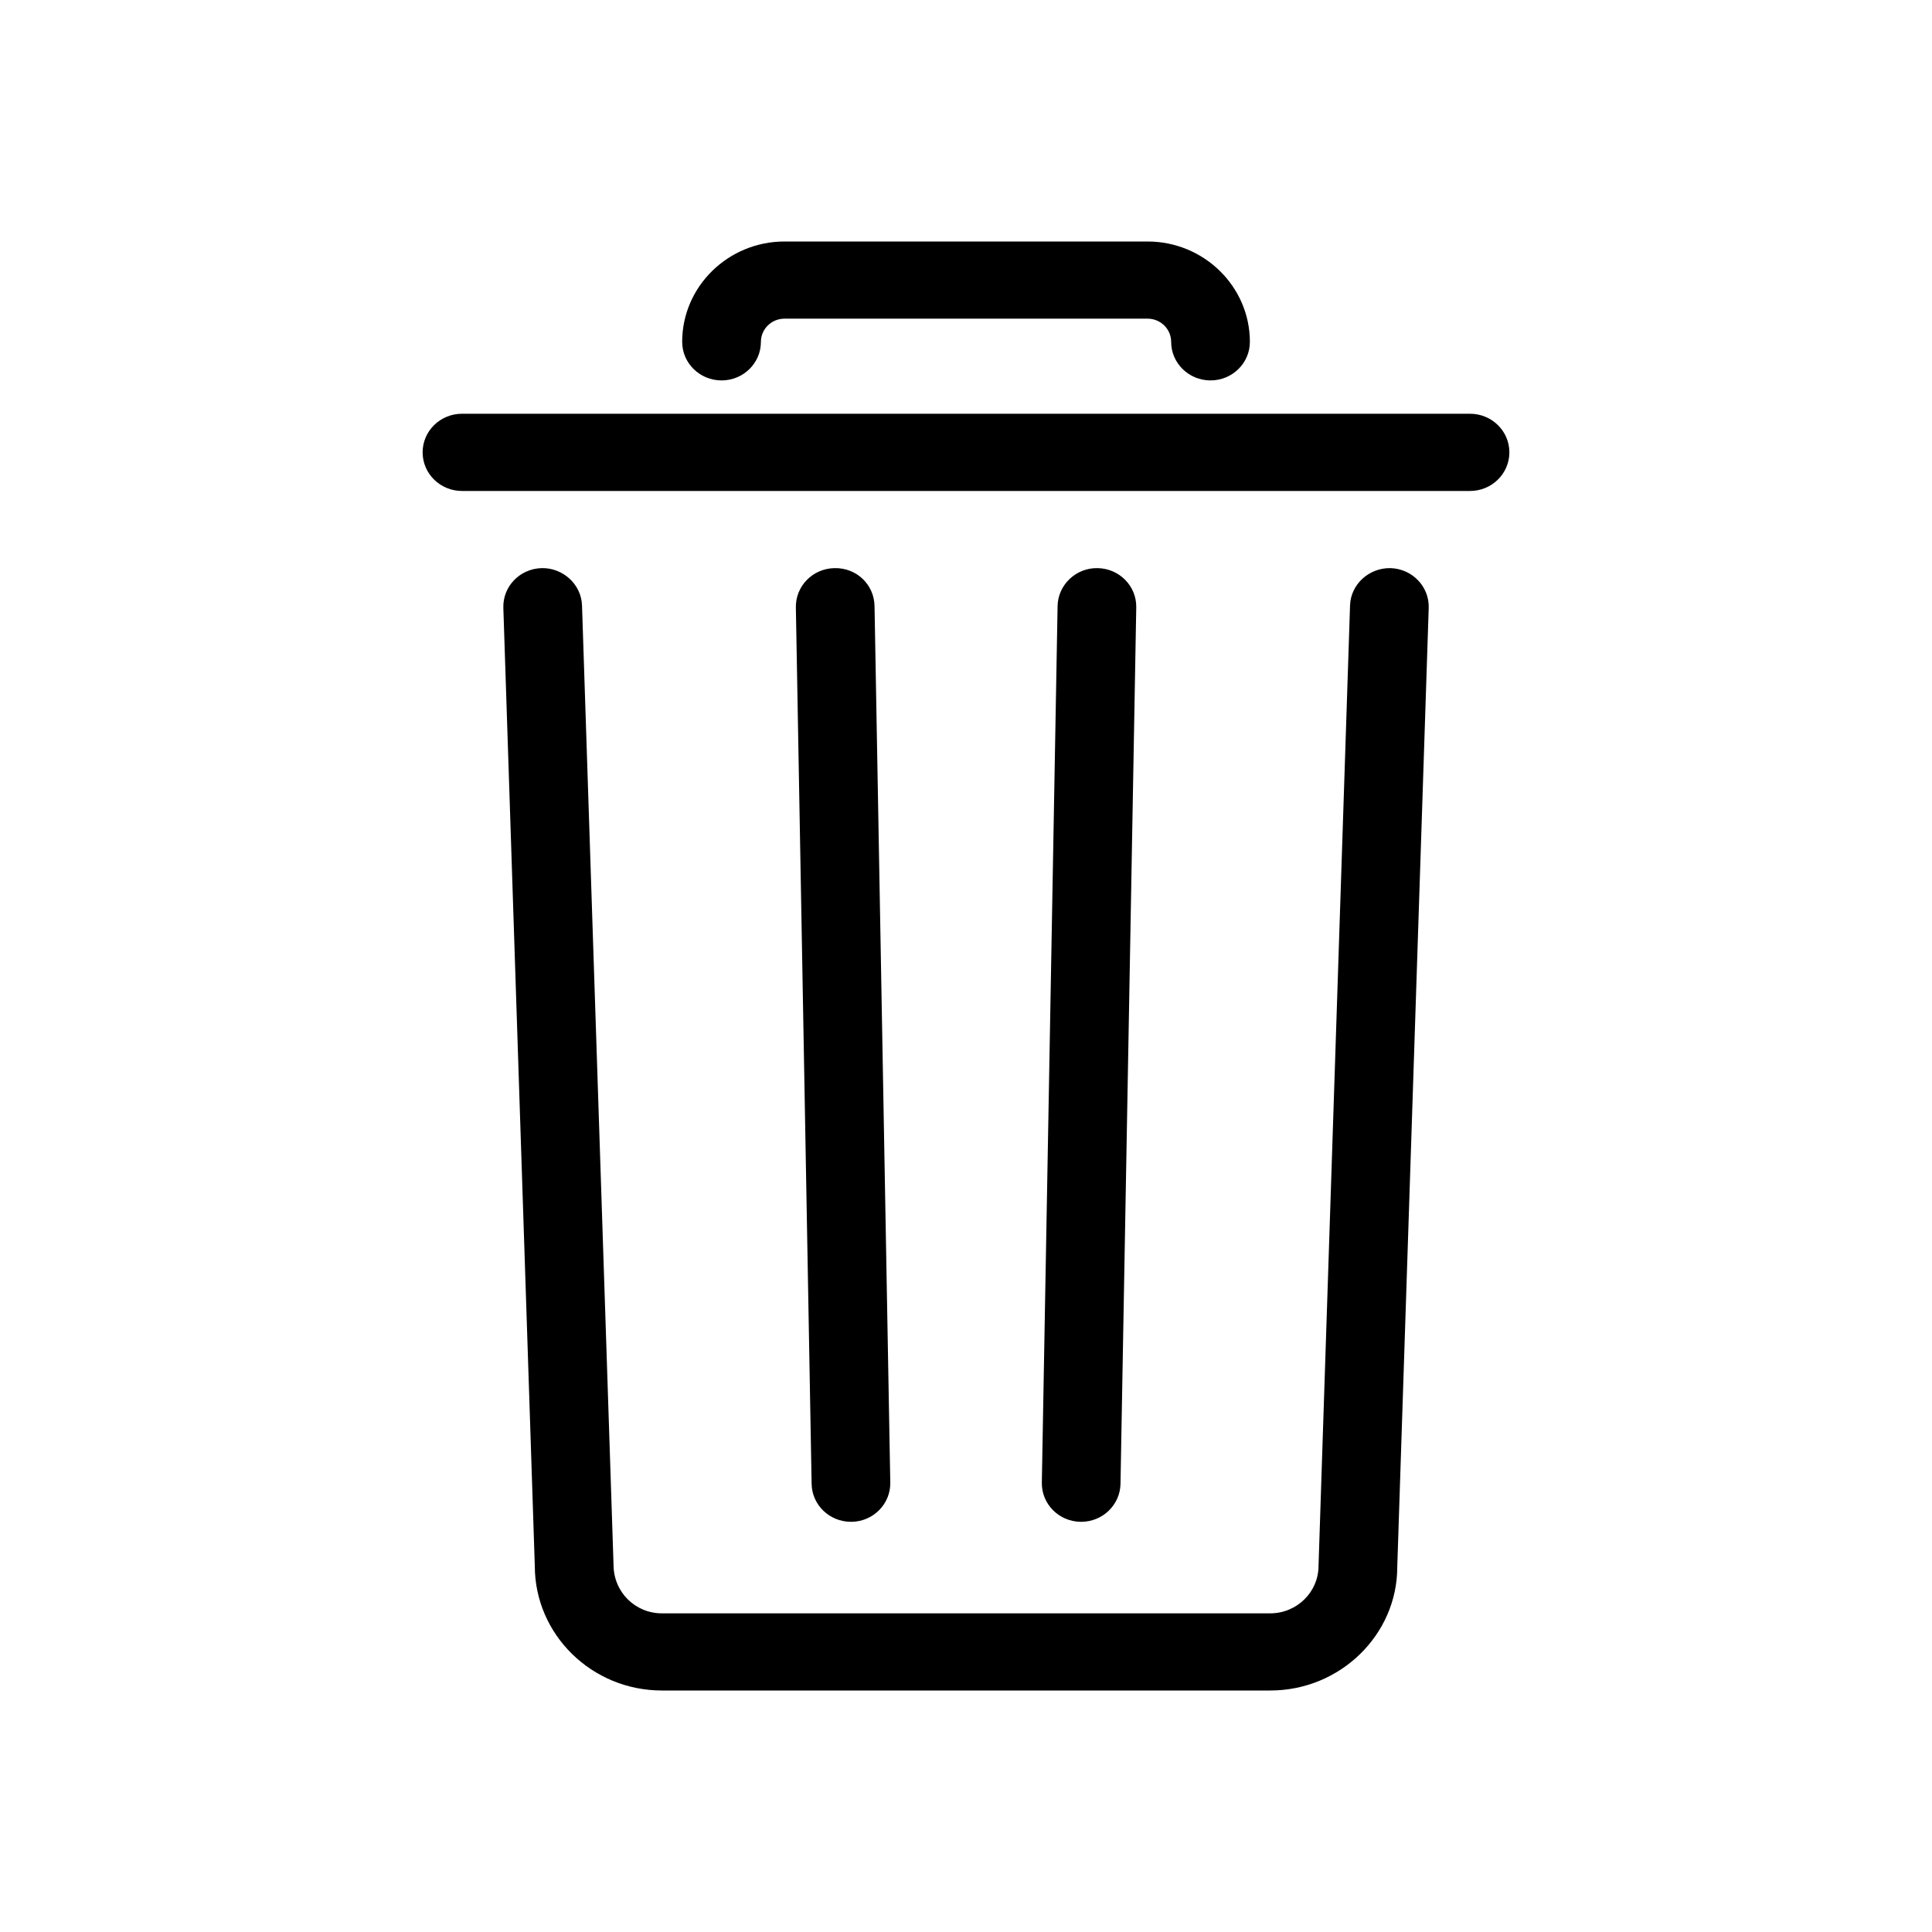 <?xml version="1.0" encoding="UTF-8" standalone="no"?>
<svg
   version="1.1"
   x="0px"
   y="0px"
   viewBox="0 0 32 32"
   enable-background="new 0 0 100 100"
   xml:space="preserve"
   id="svg771"
   sodipodi:docname="remove.svg"
   width="32"
   height="32"
   inkscape:version="1.2.1 (9c6d41e410, 2022-07-14)"
   xmlns:inkscape="http://www.inkscape.org/namespaces/inkscape"
   xmlns:sodipodi="http://sodipodi.sourceforge.net/DTD/sodipodi-0.dtd"
   xmlns="http://www.w3.org/2000/svg"
   xmlns:svg="http://www.w3.org/2000/svg"><defs
     id="defs775" /><sodipodi:namedview
     id="namedview773"
     pagecolor="#ffffff"
     bordercolor="#666666"
     borderopacity="1.0"
     inkscape:showpageshadow="2"
     inkscape:pageopacity="0.0"
     inkscape:pagecheckerboard="0"
     inkscape:deskcolor="#d1d1d1"
     showgrid="false"
     inkscape:zoom="8.216"
     inkscape:cx="44.790652"
     inkscape:cy="62.5"
     inkscape:window-width="2560"
     inkscape:window-height="1361"
     inkscape:window-x="2551"
     inkscape:window-y="-9"
     inkscape:window-maximized="1"
     inkscape:current-layer="svg771" /><path
     d="m 14.094,25.206 c 0.004,0 0.008,0 0.012,0 0.36,-0.006 0.646,-0.297 0.64,-0.65 L 14.485,10.038 c -0.006,-0.353 -0.295,-0.636 -0.663,-0.628 -0.36,0.006 -0.646,0.297 -0.64,0.65 l 0.261,14.518 c 0.006,0.349 0.297,0.628 0.652,0.628 z m 3.813,0 c 0.355,0 0.645,-0.279 0.652,-0.628 l 0.261,-14.518 c 0.006,-0.353 -0.28,-0.644 -0.64,-0.65 -0.356,-0.008 -0.657,0.275 -0.663,0.628 l -0.261,14.518 c -0.006,0.353 0.28,0.644 0.64,0.65 0.004,0 0.008,0 0.012,0 z M 23.033,9.41 c -0.354,-0.008 -0.661,0.265 -0.672,0.618 l -0.522,15.908 c 0,0.433 -0.359,0.786 -0.8,0.786 H 10.963 c -0.442,0 -0.801,-0.352 -0.801,-0.806 L 9.64,10.028 C 9.628,9.675 9.32,9.4 8.968,9.41 8.608,9.421 8.325,9.716 8.337,10.069 L 8.858,25.936 C 8.858,27.074 9.802,28 10.963,28 h 10.077 c 1.16,0 2.103,-0.926 2.103,-2.044 L 23.664,10.069 C 23.675,9.717 23.393,9.422 23.033,9.41 Z M 24.348,6.853 H 7.652 C 7.292,6.853 7,7.139 7,7.492 7,7.846 7.292,8.132 7.652,8.132 H 24.348 C 24.708,8.132 25,7.846 25,7.492 25,7.139 24.708,6.853 24.348,6.853 Z M 11.951,6.301 c 0.36,0 0.652,-0.286 0.652,-0.639 0,-0.211 0.175,-0.384 0.391,-0.384 h 6.013 c 0.216,0 0.391,0.172 0.391,0.384 0,0.353 0.292,0.639 0.652,0.639 0.36,0 0.652,-0.286 0.652,-0.639 C 20.701,4.746 19.941,4 19.007,4 h -6.013 c -0.934,0 -1.695,0.746 -1.695,1.662 0,0.353 0.292,0.639 0.652,0.639 z"
     id="path765"
     style="stroke-width:0.258" /></svg>
